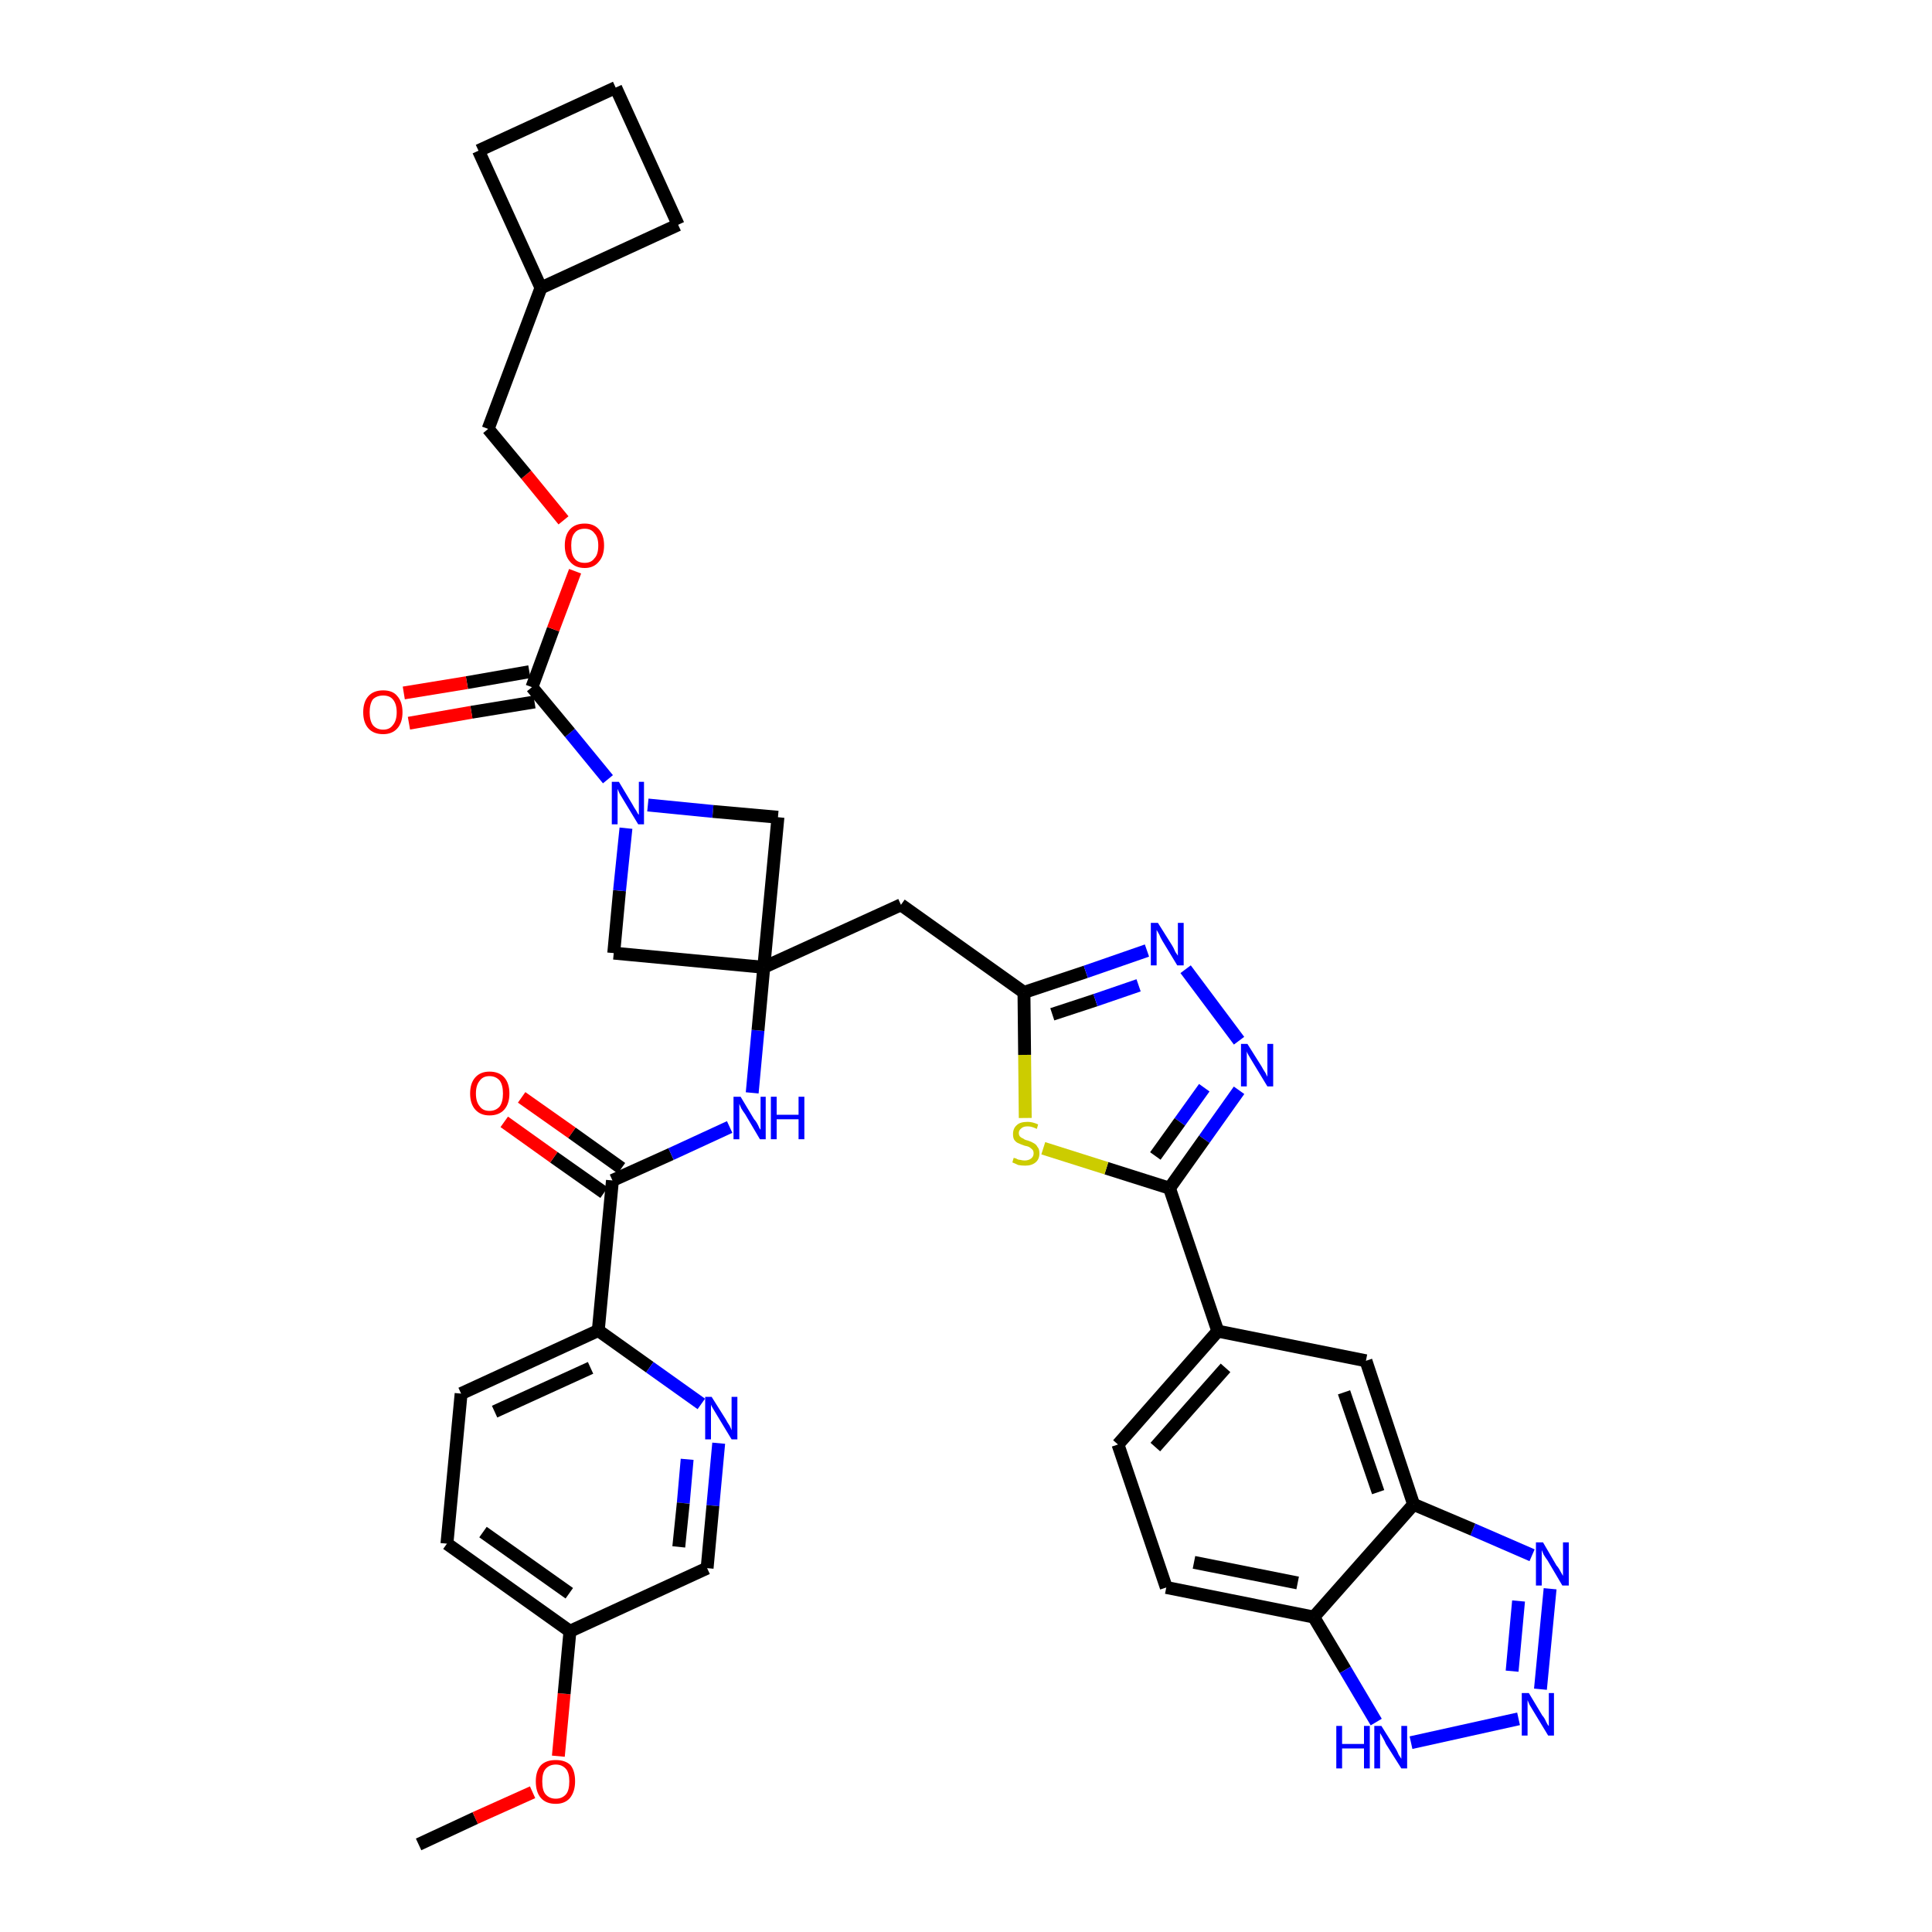 <?xml version='1.0' encoding='iso-8859-1'?>
<svg version='1.1' baseProfile='full'
              xmlns='http://www.w3.org/2000/svg'
                      xmlns:rdkit='http://www.rdkit.org/xml'
                      xmlns:xlink='http://www.w3.org/1999/xlink'
                  xml:space='preserve'
width='300px' height='300px' viewBox='0 0 300 300'>
<!-- END OF HEADER -->
<path class='bond-0 atom-0 atom-1' d='M 65.0,286.4 L 73.8,282.3' style='fill:none;fill-rule:evenodd;stroke:#000000;stroke-width:2.0px;stroke-linecap:butt;stroke-linejoin:miter;stroke-opacity:1' />
<path class='bond-0 atom-0 atom-1' d='M 73.8,282.3 L 82.7,278.3' style='fill:none;fill-rule:evenodd;stroke:#FF0000;stroke-width:2.0px;stroke-linecap:butt;stroke-linejoin:miter;stroke-opacity:1' />
<path class='bond-1 atom-1 atom-2' d='M 86.7,272.7 L 87.6,263.0' style='fill:none;fill-rule:evenodd;stroke:#FF0000;stroke-width:2.0px;stroke-linecap:butt;stroke-linejoin:miter;stroke-opacity:1' />
<path class='bond-1 atom-1 atom-2' d='M 87.6,263.0 L 88.5,253.3' style='fill:none;fill-rule:evenodd;stroke:#000000;stroke-width:2.0px;stroke-linecap:butt;stroke-linejoin:miter;stroke-opacity:1' />
<path class='bond-2 atom-2 atom-3' d='M 88.5,253.3 L 69.4,239.7' style='fill:none;fill-rule:evenodd;stroke:#000000;stroke-width:2.0px;stroke-linecap:butt;stroke-linejoin:miter;stroke-opacity:1' />
<path class='bond-2 atom-2 atom-3' d='M 88.4,247.4 L 75.0,237.9' style='fill:none;fill-rule:evenodd;stroke:#000000;stroke-width:2.0px;stroke-linecap:butt;stroke-linejoin:miter;stroke-opacity:1' />
<path class='bond-37 atom-37 atom-2' d='M 109.8,243.5 L 88.5,253.3' style='fill:none;fill-rule:evenodd;stroke:#000000;stroke-width:2.0px;stroke-linecap:butt;stroke-linejoin:miter;stroke-opacity:1' />
<path class='bond-3 atom-3 atom-4' d='M 69.4,239.7 L 71.6,216.4' style='fill:none;fill-rule:evenodd;stroke:#000000;stroke-width:2.0px;stroke-linecap:butt;stroke-linejoin:miter;stroke-opacity:1' />
<path class='bond-4 atom-4 atom-5' d='M 71.6,216.4 L 92.9,206.6' style='fill:none;fill-rule:evenodd;stroke:#000000;stroke-width:2.0px;stroke-linecap:butt;stroke-linejoin:miter;stroke-opacity:1' />
<path class='bond-4 atom-4 atom-5' d='M 76.8,219.2 L 91.7,212.4' style='fill:none;fill-rule:evenodd;stroke:#000000;stroke-width:2.0px;stroke-linecap:butt;stroke-linejoin:miter;stroke-opacity:1' />
<path class='bond-5 atom-5 atom-6' d='M 92.9,206.6 L 95.1,183.3' style='fill:none;fill-rule:evenodd;stroke:#000000;stroke-width:2.0px;stroke-linecap:butt;stroke-linejoin:miter;stroke-opacity:1' />
<path class='bond-35 atom-5 atom-36' d='M 92.9,206.6 L 100.9,212.3' style='fill:none;fill-rule:evenodd;stroke:#000000;stroke-width:2.0px;stroke-linecap:butt;stroke-linejoin:miter;stroke-opacity:1' />
<path class='bond-35 atom-5 atom-36' d='M 100.9,212.3 L 108.9,218.0' style='fill:none;fill-rule:evenodd;stroke:#0000FF;stroke-width:2.0px;stroke-linecap:butt;stroke-linejoin:miter;stroke-opacity:1' />
<path class='bond-6 atom-6 atom-7' d='M 96.5,181.4 L 88.8,175.9' style='fill:none;fill-rule:evenodd;stroke:#000000;stroke-width:2.0px;stroke-linecap:butt;stroke-linejoin:miter;stroke-opacity:1' />
<path class='bond-6 atom-6 atom-7' d='M 88.8,175.9 L 81.0,170.4' style='fill:none;fill-rule:evenodd;stroke:#FF0000;stroke-width:2.0px;stroke-linecap:butt;stroke-linejoin:miter;stroke-opacity:1' />
<path class='bond-6 atom-6 atom-7' d='M 93.8,185.2 L 86.0,179.7' style='fill:none;fill-rule:evenodd;stroke:#000000;stroke-width:2.0px;stroke-linecap:butt;stroke-linejoin:miter;stroke-opacity:1' />
<path class='bond-6 atom-6 atom-7' d='M 86.0,179.7 L 78.3,174.2' style='fill:none;fill-rule:evenodd;stroke:#FF0000;stroke-width:2.0px;stroke-linecap:butt;stroke-linejoin:miter;stroke-opacity:1' />
<path class='bond-7 atom-6 atom-8' d='M 95.1,183.3 L 104.2,179.2' style='fill:none;fill-rule:evenodd;stroke:#000000;stroke-width:2.0px;stroke-linecap:butt;stroke-linejoin:miter;stroke-opacity:1' />
<path class='bond-7 atom-6 atom-8' d='M 104.2,179.2 L 113.3,175.0' style='fill:none;fill-rule:evenodd;stroke:#0000FF;stroke-width:2.0px;stroke-linecap:butt;stroke-linejoin:miter;stroke-opacity:1' />
<path class='bond-8 atom-8 atom-9' d='M 116.8,169.7 L 117.7,160.0' style='fill:none;fill-rule:evenodd;stroke:#0000FF;stroke-width:2.0px;stroke-linecap:butt;stroke-linejoin:miter;stroke-opacity:1' />
<path class='bond-8 atom-8 atom-9' d='M 117.7,160.0 L 118.6,150.2' style='fill:none;fill-rule:evenodd;stroke:#000000;stroke-width:2.0px;stroke-linecap:butt;stroke-linejoin:miter;stroke-opacity:1' />
<path class='bond-9 atom-9 atom-10' d='M 118.6,150.2 L 139.9,140.5' style='fill:none;fill-rule:evenodd;stroke:#000000;stroke-width:2.0px;stroke-linecap:butt;stroke-linejoin:miter;stroke-opacity:1' />
<path class='bond-24 atom-9 atom-25' d='M 118.6,150.2 L 95.3,148.0' style='fill:none;fill-rule:evenodd;stroke:#000000;stroke-width:2.0px;stroke-linecap:butt;stroke-linejoin:miter;stroke-opacity:1' />
<path class='bond-38 atom-35 atom-9' d='M 120.8,126.9 L 118.6,150.2' style='fill:none;fill-rule:evenodd;stroke:#000000;stroke-width:2.0px;stroke-linecap:butt;stroke-linejoin:miter;stroke-opacity:1' />
<path class='bond-10 atom-10 atom-11' d='M 139.9,140.5 L 159.0,154.1' style='fill:none;fill-rule:evenodd;stroke:#000000;stroke-width:2.0px;stroke-linecap:butt;stroke-linejoin:miter;stroke-opacity:1' />
<path class='bond-11 atom-11 atom-12' d='M 159.0,154.1 L 168.6,150.9' style='fill:none;fill-rule:evenodd;stroke:#000000;stroke-width:2.0px;stroke-linecap:butt;stroke-linejoin:miter;stroke-opacity:1' />
<path class='bond-11 atom-11 atom-12' d='M 168.6,150.9 L 178.1,147.6' style='fill:none;fill-rule:evenodd;stroke:#0000FF;stroke-width:2.0px;stroke-linecap:butt;stroke-linejoin:miter;stroke-opacity:1' />
<path class='bond-11 atom-11 atom-12' d='M 163.4,157.5 L 170.1,155.3' style='fill:none;fill-rule:evenodd;stroke:#000000;stroke-width:2.0px;stroke-linecap:butt;stroke-linejoin:miter;stroke-opacity:1' />
<path class='bond-11 atom-11 atom-12' d='M 170.1,155.3 L 176.8,153.0' style='fill:none;fill-rule:evenodd;stroke:#0000FF;stroke-width:2.0px;stroke-linecap:butt;stroke-linejoin:miter;stroke-opacity:1' />
<path class='bond-39 atom-24 atom-11' d='M 159.2,173.6 L 159.1,163.8' style='fill:none;fill-rule:evenodd;stroke:#CCCC00;stroke-width:2.0px;stroke-linecap:butt;stroke-linejoin:miter;stroke-opacity:1' />
<path class='bond-39 atom-24 atom-11' d='M 159.1,163.8 L 159.0,154.1' style='fill:none;fill-rule:evenodd;stroke:#000000;stroke-width:2.0px;stroke-linecap:butt;stroke-linejoin:miter;stroke-opacity:1' />
<path class='bond-12 atom-12 atom-13' d='M 184.1,150.5 L 192.4,161.6' style='fill:none;fill-rule:evenodd;stroke:#0000FF;stroke-width:2.0px;stroke-linecap:butt;stroke-linejoin:miter;stroke-opacity:1' />
<path class='bond-13 atom-13 atom-14' d='M 192.4,169.3 L 187.0,176.9' style='fill:none;fill-rule:evenodd;stroke:#0000FF;stroke-width:2.0px;stroke-linecap:butt;stroke-linejoin:miter;stroke-opacity:1' />
<path class='bond-13 atom-13 atom-14' d='M 187.0,176.9 L 181.6,184.5' style='fill:none;fill-rule:evenodd;stroke:#000000;stroke-width:2.0px;stroke-linecap:butt;stroke-linejoin:miter;stroke-opacity:1' />
<path class='bond-13 atom-13 atom-14' d='M 187.0,168.9 L 183.2,174.2' style='fill:none;fill-rule:evenodd;stroke:#0000FF;stroke-width:2.0px;stroke-linecap:butt;stroke-linejoin:miter;stroke-opacity:1' />
<path class='bond-13 atom-13 atom-14' d='M 183.2,174.2 L 179.4,179.5' style='fill:none;fill-rule:evenodd;stroke:#000000;stroke-width:2.0px;stroke-linecap:butt;stroke-linejoin:miter;stroke-opacity:1' />
<path class='bond-14 atom-14 atom-15' d='M 181.6,184.5 L 189.1,206.7' style='fill:none;fill-rule:evenodd;stroke:#000000;stroke-width:2.0px;stroke-linecap:butt;stroke-linejoin:miter;stroke-opacity:1' />
<path class='bond-23 atom-14 atom-24' d='M 181.6,184.5 L 171.8,181.4' style='fill:none;fill-rule:evenodd;stroke:#000000;stroke-width:2.0px;stroke-linecap:butt;stroke-linejoin:miter;stroke-opacity:1' />
<path class='bond-23 atom-14 atom-24' d='M 171.8,181.4 L 162.0,178.3' style='fill:none;fill-rule:evenodd;stroke:#CCCC00;stroke-width:2.0px;stroke-linecap:butt;stroke-linejoin:miter;stroke-opacity:1' />
<path class='bond-15 atom-15 atom-16' d='M 189.1,206.7 L 173.6,224.3' style='fill:none;fill-rule:evenodd;stroke:#000000;stroke-width:2.0px;stroke-linecap:butt;stroke-linejoin:miter;stroke-opacity:1' />
<path class='bond-15 atom-15 atom-16' d='M 190.3,212.4 L 179.4,224.7' style='fill:none;fill-rule:evenodd;stroke:#000000;stroke-width:2.0px;stroke-linecap:butt;stroke-linejoin:miter;stroke-opacity:1' />
<path class='bond-41 atom-23 atom-15' d='M 212.1,211.3 L 189.1,206.7' style='fill:none;fill-rule:evenodd;stroke:#000000;stroke-width:2.0px;stroke-linecap:butt;stroke-linejoin:miter;stroke-opacity:1' />
<path class='bond-16 atom-16 atom-17' d='M 173.6,224.3 L 181.1,246.5' style='fill:none;fill-rule:evenodd;stroke:#000000;stroke-width:2.0px;stroke-linecap:butt;stroke-linejoin:miter;stroke-opacity:1' />
<path class='bond-17 atom-17 atom-18' d='M 181.1,246.5 L 204.0,251.1' style='fill:none;fill-rule:evenodd;stroke:#000000;stroke-width:2.0px;stroke-linecap:butt;stroke-linejoin:miter;stroke-opacity:1' />
<path class='bond-17 atom-17 atom-18' d='M 185.4,242.6 L 201.5,245.8' style='fill:none;fill-rule:evenodd;stroke:#000000;stroke-width:2.0px;stroke-linecap:butt;stroke-linejoin:miter;stroke-opacity:1' />
<path class='bond-18 atom-18 atom-19' d='M 204.0,251.1 L 208.9,259.3' style='fill:none;fill-rule:evenodd;stroke:#000000;stroke-width:2.0px;stroke-linecap:butt;stroke-linejoin:miter;stroke-opacity:1' />
<path class='bond-18 atom-18 atom-19' d='M 208.9,259.3 L 213.7,267.4' style='fill:none;fill-rule:evenodd;stroke:#0000FF;stroke-width:2.0px;stroke-linecap:butt;stroke-linejoin:miter;stroke-opacity:1' />
<path class='bond-42 atom-22 atom-18' d='M 219.5,233.6 L 204.0,251.1' style='fill:none;fill-rule:evenodd;stroke:#000000;stroke-width:2.0px;stroke-linecap:butt;stroke-linejoin:miter;stroke-opacity:1' />
<path class='bond-19 atom-19 atom-20' d='M 219.1,270.6 L 235.8,266.9' style='fill:none;fill-rule:evenodd;stroke:#0000FF;stroke-width:2.0px;stroke-linecap:butt;stroke-linejoin:miter;stroke-opacity:1' />
<path class='bond-20 atom-20 atom-21' d='M 239.2,262.3 L 240.7,246.7' style='fill:none;fill-rule:evenodd;stroke:#0000FF;stroke-width:2.0px;stroke-linecap:butt;stroke-linejoin:miter;stroke-opacity:1' />
<path class='bond-20 atom-20 atom-21' d='M 234.8,259.5 L 235.8,248.6' style='fill:none;fill-rule:evenodd;stroke:#0000FF;stroke-width:2.0px;stroke-linecap:butt;stroke-linejoin:miter;stroke-opacity:1' />
<path class='bond-21 atom-21 atom-22' d='M 237.9,241.5 L 228.7,237.5' style='fill:none;fill-rule:evenodd;stroke:#0000FF;stroke-width:2.0px;stroke-linecap:butt;stroke-linejoin:miter;stroke-opacity:1' />
<path class='bond-21 atom-21 atom-22' d='M 228.7,237.5 L 219.5,233.6' style='fill:none;fill-rule:evenodd;stroke:#000000;stroke-width:2.0px;stroke-linecap:butt;stroke-linejoin:miter;stroke-opacity:1' />
<path class='bond-22 atom-22 atom-23' d='M 219.5,233.6 L 212.1,211.3' style='fill:none;fill-rule:evenodd;stroke:#000000;stroke-width:2.0px;stroke-linecap:butt;stroke-linejoin:miter;stroke-opacity:1' />
<path class='bond-22 atom-22 atom-23' d='M 214.0,231.7 L 208.7,216.2' style='fill:none;fill-rule:evenodd;stroke:#000000;stroke-width:2.0px;stroke-linecap:butt;stroke-linejoin:miter;stroke-opacity:1' />
<path class='bond-25 atom-25 atom-26' d='M 95.3,148.0 L 96.2,138.3' style='fill:none;fill-rule:evenodd;stroke:#000000;stroke-width:2.0px;stroke-linecap:butt;stroke-linejoin:miter;stroke-opacity:1' />
<path class='bond-25 atom-25 atom-26' d='M 96.2,138.3 L 97.2,128.6' style='fill:none;fill-rule:evenodd;stroke:#0000FF;stroke-width:2.0px;stroke-linecap:butt;stroke-linejoin:miter;stroke-opacity:1' />
<path class='bond-26 atom-26 atom-27' d='M 94.4,121.0 L 88.5,113.8' style='fill:none;fill-rule:evenodd;stroke:#0000FF;stroke-width:2.0px;stroke-linecap:butt;stroke-linejoin:miter;stroke-opacity:1' />
<path class='bond-26 atom-26 atom-27' d='M 88.5,113.8 L 82.6,106.7' style='fill:none;fill-rule:evenodd;stroke:#000000;stroke-width:2.0px;stroke-linecap:butt;stroke-linejoin:miter;stroke-opacity:1' />
<path class='bond-34 atom-26 atom-35' d='M 100.6,125.0 L 110.7,126.0' style='fill:none;fill-rule:evenodd;stroke:#0000FF;stroke-width:2.0px;stroke-linecap:butt;stroke-linejoin:miter;stroke-opacity:1' />
<path class='bond-34 atom-26 atom-35' d='M 110.7,126.0 L 120.8,126.9' style='fill:none;fill-rule:evenodd;stroke:#000000;stroke-width:2.0px;stroke-linecap:butt;stroke-linejoin:miter;stroke-opacity:1' />
<path class='bond-27 atom-27 atom-28' d='M 82.2,104.3 L 72.5,106.0' style='fill:none;fill-rule:evenodd;stroke:#000000;stroke-width:2.0px;stroke-linecap:butt;stroke-linejoin:miter;stroke-opacity:1' />
<path class='bond-27 atom-27 atom-28' d='M 72.5,106.0 L 62.7,107.6' style='fill:none;fill-rule:evenodd;stroke:#FF0000;stroke-width:2.0px;stroke-linecap:butt;stroke-linejoin:miter;stroke-opacity:1' />
<path class='bond-27 atom-27 atom-28' d='M 83.0,109.0 L 73.2,110.6' style='fill:none;fill-rule:evenodd;stroke:#000000;stroke-width:2.0px;stroke-linecap:butt;stroke-linejoin:miter;stroke-opacity:1' />
<path class='bond-27 atom-27 atom-28' d='M 73.2,110.6 L 63.5,112.3' style='fill:none;fill-rule:evenodd;stroke:#FF0000;stroke-width:2.0px;stroke-linecap:butt;stroke-linejoin:miter;stroke-opacity:1' />
<path class='bond-28 atom-27 atom-29' d='M 82.6,106.7 L 85.9,97.7' style='fill:none;fill-rule:evenodd;stroke:#000000;stroke-width:2.0px;stroke-linecap:butt;stroke-linejoin:miter;stroke-opacity:1' />
<path class='bond-28 atom-27 atom-29' d='M 85.9,97.7 L 89.3,88.7' style='fill:none;fill-rule:evenodd;stroke:#FF0000;stroke-width:2.0px;stroke-linecap:butt;stroke-linejoin:miter;stroke-opacity:1' />
<path class='bond-29 atom-29 atom-30' d='M 87.5,80.8 L 81.7,73.7' style='fill:none;fill-rule:evenodd;stroke:#FF0000;stroke-width:2.0px;stroke-linecap:butt;stroke-linejoin:miter;stroke-opacity:1' />
<path class='bond-29 atom-29 atom-30' d='M 81.7,73.7 L 75.8,66.6' style='fill:none;fill-rule:evenodd;stroke:#000000;stroke-width:2.0px;stroke-linecap:butt;stroke-linejoin:miter;stroke-opacity:1' />
<path class='bond-30 atom-30 atom-31' d='M 75.8,66.6 L 84.0,44.7' style='fill:none;fill-rule:evenodd;stroke:#000000;stroke-width:2.0px;stroke-linecap:butt;stroke-linejoin:miter;stroke-opacity:1' />
<path class='bond-31 atom-31 atom-32' d='M 84.0,44.7 L 105.3,34.9' style='fill:none;fill-rule:evenodd;stroke:#000000;stroke-width:2.0px;stroke-linecap:butt;stroke-linejoin:miter;stroke-opacity:1' />
<path class='bond-40 atom-34 atom-31' d='M 74.3,23.4 L 84.0,44.7' style='fill:none;fill-rule:evenodd;stroke:#000000;stroke-width:2.0px;stroke-linecap:butt;stroke-linejoin:miter;stroke-opacity:1' />
<path class='bond-32 atom-32 atom-33' d='M 105.3,34.9 L 95.6,13.6' style='fill:none;fill-rule:evenodd;stroke:#000000;stroke-width:2.0px;stroke-linecap:butt;stroke-linejoin:miter;stroke-opacity:1' />
<path class='bond-33 atom-33 atom-34' d='M 95.6,13.6 L 74.3,23.4' style='fill:none;fill-rule:evenodd;stroke:#000000;stroke-width:2.0px;stroke-linecap:butt;stroke-linejoin:miter;stroke-opacity:1' />
<path class='bond-36 atom-36 atom-37' d='M 111.6,224.1 L 110.7,233.8' style='fill:none;fill-rule:evenodd;stroke:#0000FF;stroke-width:2.0px;stroke-linecap:butt;stroke-linejoin:miter;stroke-opacity:1' />
<path class='bond-36 atom-36 atom-37' d='M 110.7,233.8 L 109.8,243.5' style='fill:none;fill-rule:evenodd;stroke:#000000;stroke-width:2.0px;stroke-linecap:butt;stroke-linejoin:miter;stroke-opacity:1' />
<path class='bond-36 atom-36 atom-37' d='M 106.7,226.6 L 106.1,233.4' style='fill:none;fill-rule:evenodd;stroke:#0000FF;stroke-width:2.0px;stroke-linecap:butt;stroke-linejoin:miter;stroke-opacity:1' />
<path class='bond-36 atom-36 atom-37' d='M 106.1,233.4 L 105.4,240.2' style='fill:none;fill-rule:evenodd;stroke:#000000;stroke-width:2.0px;stroke-linecap:butt;stroke-linejoin:miter;stroke-opacity:1' />
<path  class='atom-1' d='M 83.2 276.6
Q 83.2 275.0, 84.0 274.1
Q 84.8 273.3, 86.3 273.3
Q 87.8 273.3, 88.6 274.1
Q 89.3 275.0, 89.3 276.6
Q 89.3 278.2, 88.5 279.2
Q 87.7 280.1, 86.3 280.1
Q 84.8 280.1, 84.0 279.2
Q 83.2 278.3, 83.2 276.6
M 86.3 279.3
Q 87.3 279.3, 87.9 278.6
Q 88.4 278.0, 88.4 276.6
Q 88.4 275.3, 87.9 274.7
Q 87.3 274.0, 86.3 274.0
Q 85.3 274.0, 84.7 274.7
Q 84.2 275.3, 84.2 276.6
Q 84.2 278.0, 84.7 278.6
Q 85.3 279.3, 86.3 279.3
' fill='#FF0000'/>
<path  class='atom-7' d='M 73.0 169.8
Q 73.0 168.2, 73.8 167.3
Q 74.6 166.4, 76.0 166.4
Q 77.5 166.4, 78.3 167.3
Q 79.1 168.2, 79.1 169.8
Q 79.1 171.4, 78.3 172.3
Q 77.5 173.2, 76.0 173.2
Q 74.6 173.2, 73.8 172.3
Q 73.0 171.4, 73.0 169.8
M 76.0 172.5
Q 77.0 172.5, 77.6 171.8
Q 78.1 171.1, 78.1 169.8
Q 78.1 168.5, 77.6 167.8
Q 77.0 167.1, 76.0 167.1
Q 75.0 167.1, 74.5 167.8
Q 73.9 168.5, 73.9 169.8
Q 73.9 171.1, 74.5 171.8
Q 75.0 172.5, 76.0 172.5
' fill='#FF0000'/>
<path  class='atom-8' d='M 115.0 170.3
L 117.1 173.8
Q 117.4 174.1, 117.7 174.7
Q 118.0 175.4, 118.1 175.4
L 118.1 170.3
L 118.9 170.3
L 118.9 176.9
L 118.0 176.9
L 115.7 173.0
Q 115.4 172.6, 115.1 172.1
Q 114.9 171.6, 114.8 171.4
L 114.8 176.9
L 113.9 176.9
L 113.9 170.3
L 115.0 170.3
' fill='#0000FF'/>
<path  class='atom-8' d='M 119.7 170.3
L 120.6 170.3
L 120.6 173.1
L 124.0 173.1
L 124.0 170.3
L 124.9 170.3
L 124.9 176.9
L 124.0 176.9
L 124.0 173.8
L 120.6 173.8
L 120.6 176.9
L 119.7 176.9
L 119.7 170.3
' fill='#0000FF'/>
<path  class='atom-12' d='M 179.8 143.3
L 182.0 146.8
Q 182.2 147.1, 182.5 147.8
Q 182.9 148.4, 182.9 148.4
L 182.9 143.3
L 183.8 143.3
L 183.8 149.9
L 182.8 149.9
L 180.5 146.1
Q 180.2 145.6, 180.0 145.1
Q 179.7 144.6, 179.6 144.4
L 179.6 149.9
L 178.7 149.9
L 178.7 143.3
L 179.8 143.3
' fill='#0000FF'/>
<path  class='atom-13' d='M 193.7 162.1
L 195.9 165.6
Q 196.1 166.0, 196.5 166.6
Q 196.8 167.2, 196.8 167.2
L 196.8 162.1
L 197.7 162.1
L 197.7 168.7
L 196.8 168.7
L 194.5 164.9
Q 194.2 164.4, 193.9 163.9
Q 193.6 163.4, 193.6 163.2
L 193.6 168.7
L 192.7 168.7
L 192.7 162.1
L 193.7 162.1
' fill='#0000FF'/>
<path  class='atom-19' d='M 207.5 268.0
L 208.4 268.0
L 208.4 270.8
L 211.8 270.8
L 211.8 268.0
L 212.7 268.0
L 212.7 274.6
L 211.8 274.6
L 211.8 271.5
L 208.4 271.5
L 208.4 274.6
L 207.5 274.6
L 207.5 268.0
' fill='#0000FF'/>
<path  class='atom-19' d='M 214.5 268.0
L 216.7 271.5
Q 216.9 271.8, 217.2 272.5
Q 217.6 273.1, 217.6 273.1
L 217.6 268.0
L 218.5 268.0
L 218.5 274.6
L 217.6 274.6
L 215.2 270.8
Q 215.0 270.3, 214.7 269.8
Q 214.4 269.3, 214.3 269.1
L 214.3 274.6
L 213.4 274.6
L 213.4 268.0
L 214.5 268.0
' fill='#0000FF'/>
<path  class='atom-20' d='M 237.4 262.9
L 239.5 266.4
Q 239.8 266.7, 240.1 267.4
Q 240.4 268.0, 240.5 268.0
L 240.5 262.9
L 241.3 262.9
L 241.3 269.5
L 240.4 269.5
L 238.1 265.7
Q 237.8 265.2, 237.5 264.7
Q 237.3 264.2, 237.2 264.0
L 237.2 269.5
L 236.3 269.5
L 236.3 262.9
L 237.4 262.9
' fill='#0000FF'/>
<path  class='atom-21' d='M 239.6 239.5
L 241.7 243.1
Q 242.0 243.4, 242.3 244.0
Q 242.7 244.7, 242.7 244.7
L 242.7 239.5
L 243.6 239.5
L 243.6 246.2
L 242.6 246.2
L 240.3 242.3
Q 240.0 241.9, 239.7 241.4
Q 239.5 240.9, 239.4 240.7
L 239.4 246.2
L 238.5 246.2
L 238.5 239.5
L 239.6 239.5
' fill='#0000FF'/>
<path  class='atom-24' d='M 157.4 179.8
Q 157.5 179.8, 157.8 179.9
Q 158.1 180.1, 158.4 180.1
Q 158.8 180.2, 159.1 180.2
Q 159.7 180.2, 160.1 179.9
Q 160.5 179.6, 160.5 179.1
Q 160.5 178.7, 160.3 178.5
Q 160.1 178.3, 159.8 178.1
Q 159.6 178.0, 159.1 177.9
Q 158.5 177.7, 158.1 177.5
Q 157.8 177.4, 157.5 177.0
Q 157.3 176.7, 157.3 176.1
Q 157.3 175.2, 157.9 174.7
Q 158.4 174.2, 159.6 174.2
Q 160.3 174.2, 161.2 174.6
L 161.0 175.3
Q 160.2 174.9, 159.6 174.9
Q 158.9 174.9, 158.6 175.2
Q 158.2 175.5, 158.2 175.9
Q 158.2 176.3, 158.4 176.5
Q 158.6 176.7, 158.9 176.8
Q 159.1 177.0, 159.6 177.1
Q 160.2 177.3, 160.5 177.5
Q 160.9 177.7, 161.1 178.1
Q 161.4 178.4, 161.4 179.1
Q 161.4 180.0, 160.8 180.5
Q 160.2 181.0, 159.2 181.0
Q 158.6 181.0, 158.1 180.9
Q 157.7 180.7, 157.2 180.5
L 157.4 179.8
' fill='#CCCC00'/>
<path  class='atom-26' d='M 96.1 121.4
L 98.2 124.9
Q 98.4 125.3, 98.8 125.9
Q 99.1 126.5, 99.2 126.5
L 99.2 121.4
L 100.0 121.4
L 100.0 128.0
L 99.1 128.0
L 96.8 124.2
Q 96.5 123.7, 96.2 123.2
Q 96.0 122.7, 95.9 122.5
L 95.9 128.0
L 95.0 128.0
L 95.0 121.4
L 96.1 121.4
' fill='#0000FF'/>
<path  class='atom-28' d='M 56.4 110.6
Q 56.4 109.0, 57.2 108.1
Q 58.0 107.2, 59.5 107.2
Q 61.0 107.2, 61.7 108.1
Q 62.5 109.0, 62.5 110.6
Q 62.5 112.2, 61.7 113.1
Q 60.9 114.0, 59.5 114.0
Q 58.0 114.0, 57.2 113.1
Q 56.4 112.2, 56.4 110.6
M 59.5 113.3
Q 60.5 113.3, 61.0 112.6
Q 61.6 111.9, 61.6 110.6
Q 61.6 109.3, 61.0 108.6
Q 60.5 108.0, 59.5 108.0
Q 58.5 108.0, 57.9 108.6
Q 57.4 109.3, 57.4 110.6
Q 57.4 111.9, 57.9 112.6
Q 58.5 113.3, 59.5 113.3
' fill='#FF0000'/>
<path  class='atom-29' d='M 87.7 84.7
Q 87.7 83.1, 88.5 82.2
Q 89.3 81.3, 90.8 81.3
Q 92.2 81.3, 93.0 82.2
Q 93.8 83.1, 93.8 84.7
Q 93.8 86.3, 93.0 87.2
Q 92.2 88.2, 90.8 88.2
Q 89.3 88.2, 88.5 87.2
Q 87.7 86.3, 87.7 84.7
M 90.8 87.4
Q 91.8 87.4, 92.3 86.7
Q 92.9 86.1, 92.9 84.7
Q 92.9 83.4, 92.3 82.8
Q 91.8 82.1, 90.8 82.1
Q 89.7 82.1, 89.2 82.8
Q 88.7 83.4, 88.7 84.7
Q 88.7 86.1, 89.2 86.7
Q 89.7 87.4, 90.8 87.4
' fill='#FF0000'/>
<path  class='atom-36' d='M 110.5 216.9
L 112.7 220.4
Q 112.9 220.8, 113.3 221.4
Q 113.6 222.0, 113.6 222.1
L 113.6 216.9
L 114.5 216.9
L 114.5 223.5
L 113.6 223.5
L 111.3 219.7
Q 111.0 219.2, 110.7 218.7
Q 110.4 218.2, 110.4 218.1
L 110.4 223.5
L 109.5 223.5
L 109.5 216.9
L 110.5 216.9
' fill='#0000FF'/>
</svg>
